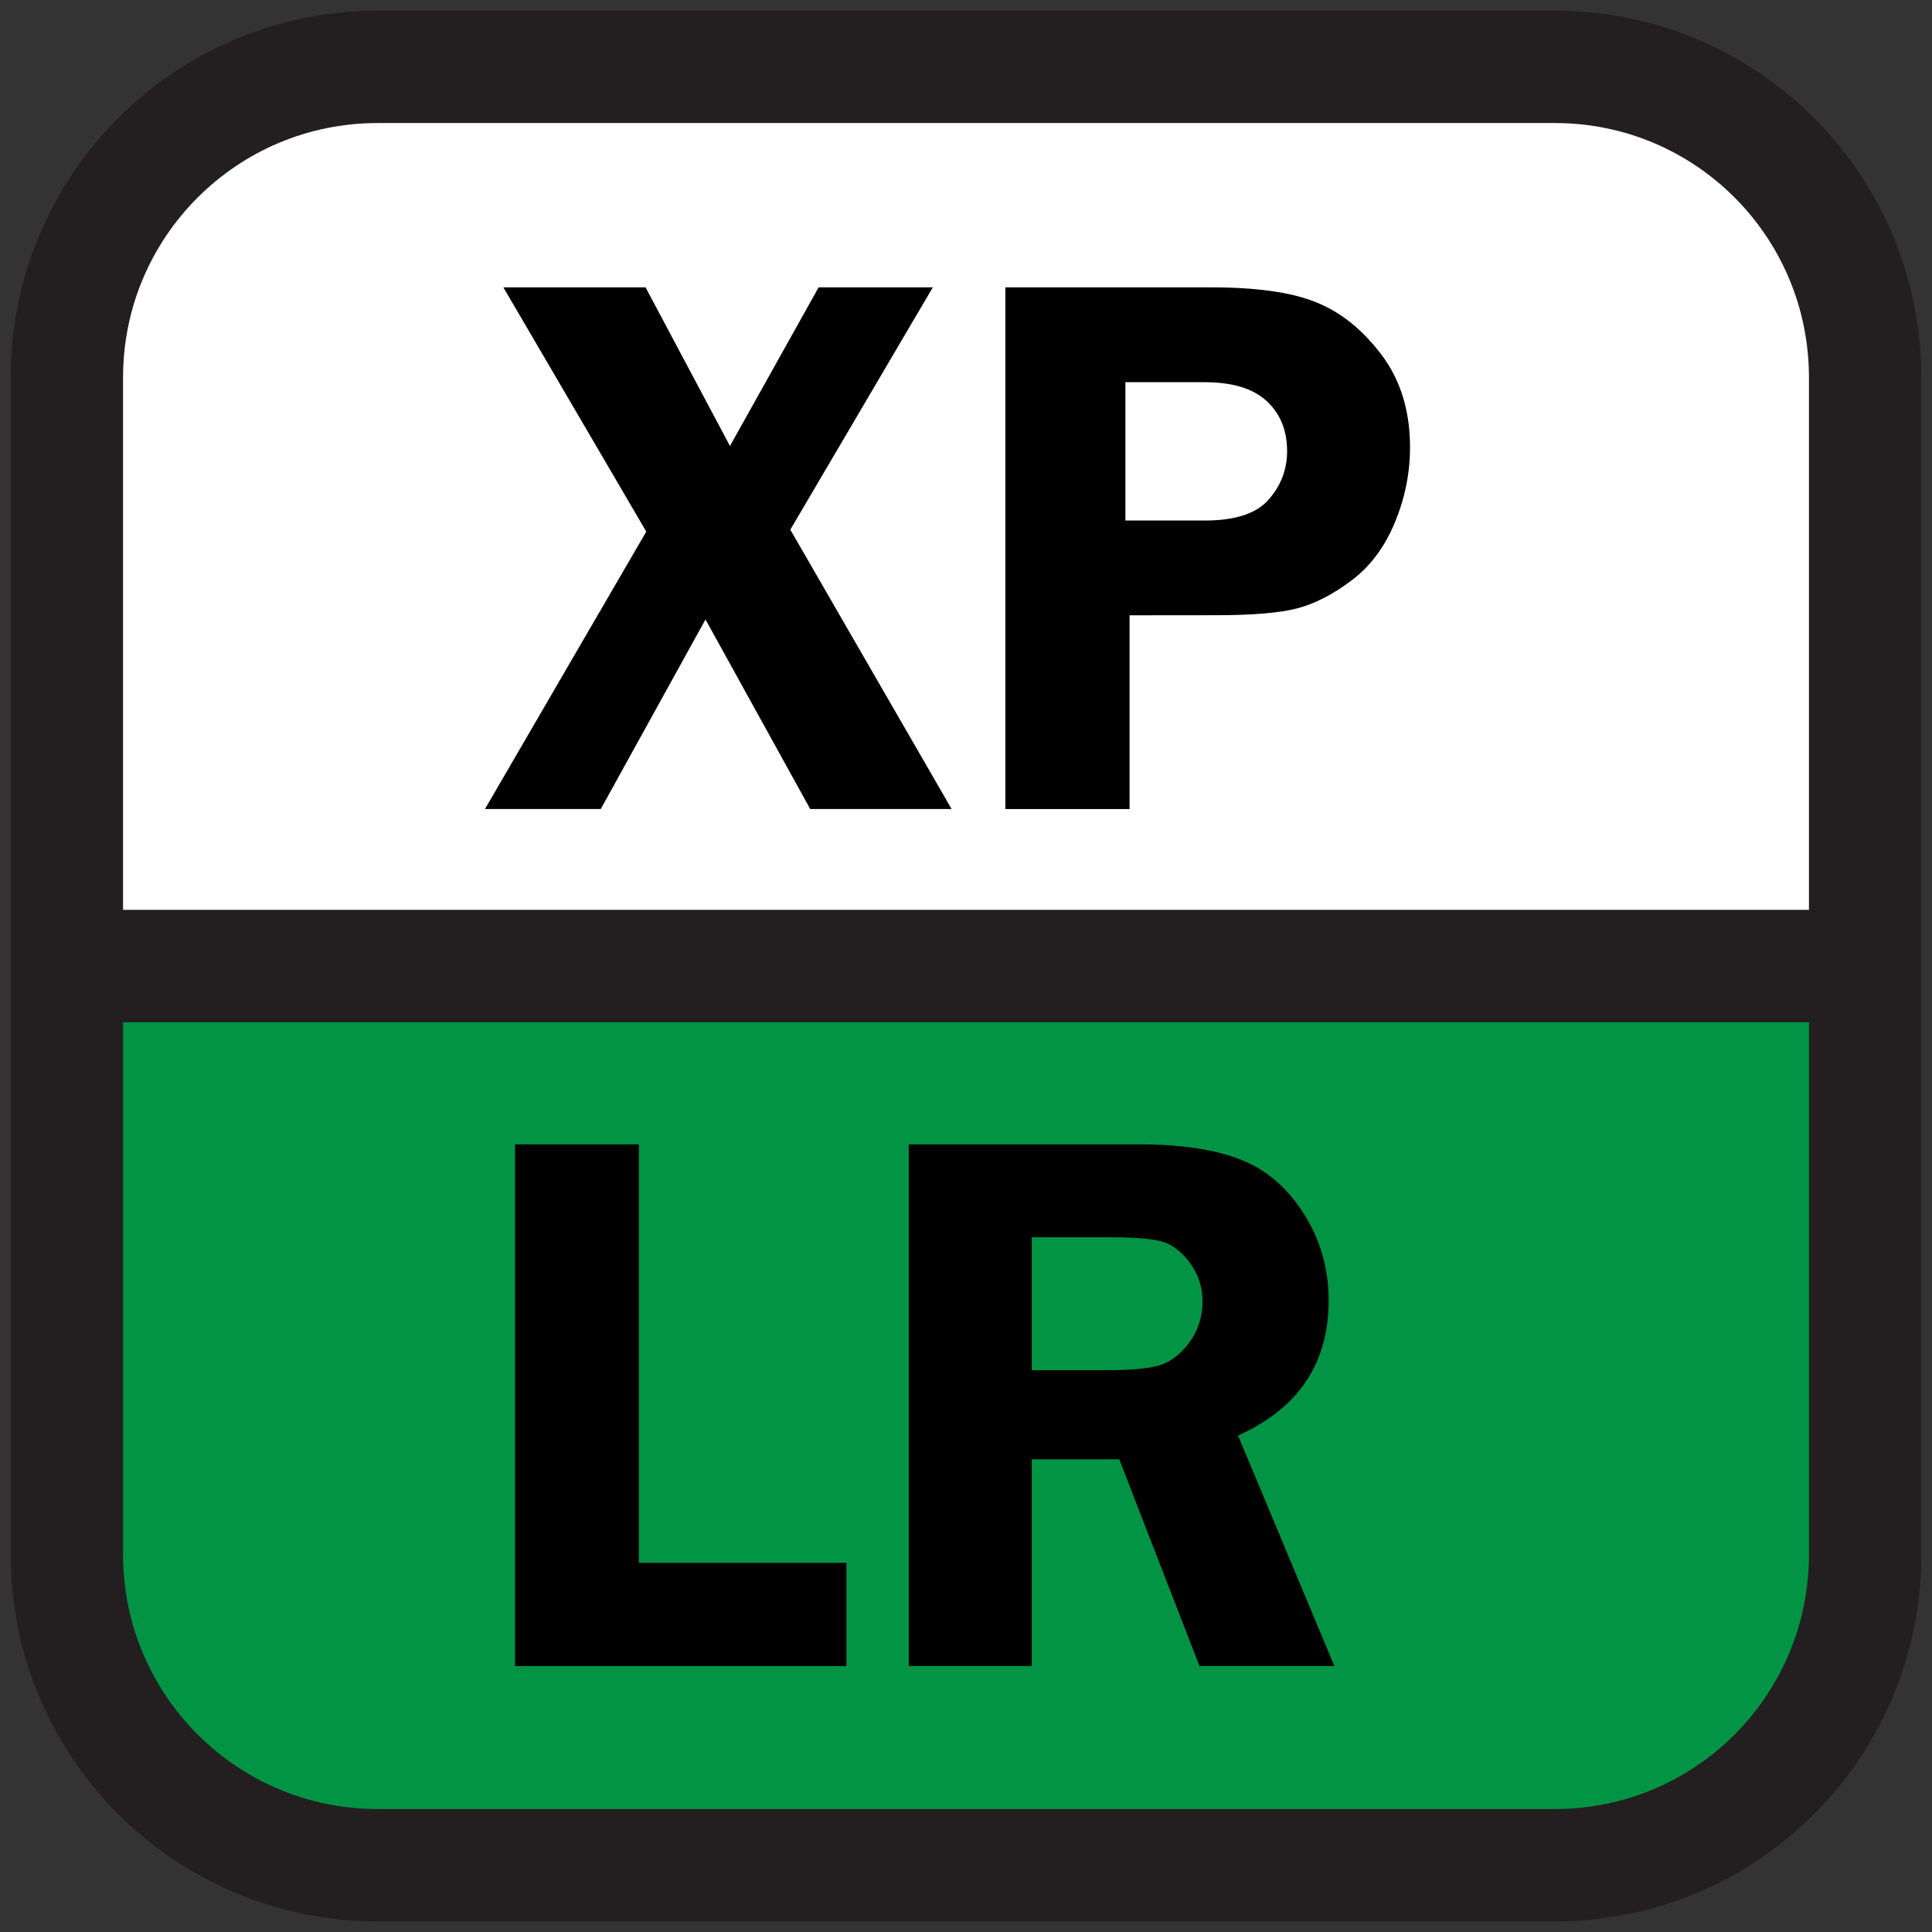 <?xml version="1.0" encoding="UTF-8" standalone="no"?>
<!-- Created with Inkscape (http://www.inkscape.org/) -->

<svg
   width="91"
   height="91"
   viewBox="0 0 24.077 24.077"
   version="1.1"
   id="svg5"
   inkscape:version="1.1.2 (b8e25be833, 2022-02-05)"
   sodipodi:docname="USR_RST_HighProbabilityLowRisk.svg"
   inkscape:export-filename="C:\Users\15402\OneDrive\Desktop\USR\USR_Search\RST_HAZ\USR_HAZ_XPMR.png"
   inkscape:export-xdpi="96"
   inkscape:export-ydpi="96"
   xmlns:inkscape="http://www.inkscape.org/namespaces/inkscape"
   xmlns:sodipodi="http://sodipodi.sourceforge.net/DTD/sodipodi-0.dtd"
   xmlns="http://www.w3.org/2000/svg"
   xmlns:svg="http://www.w3.org/2000/svg">
  <rect x="0" y="0" width="24.077" height="24.077" fill="#333333" stroke="none"/>
  <sodipodi:namedview
     id="namedview7"
     pagecolor="#ffffff"
     bordercolor="#666666"
     borderopacity="1.0"
     inkscape:pageshadow="2"
     inkscape:pageopacity="0.0"
     inkscape:pagecheckerboard="true"
     inkscape:document-units="mm"
     showgrid="false"
     fit-margin-top="0.5"
     fit-margin-left="0.5"
     fit-margin-right="0.5"
     fit-margin-bottom="0.5"
     units="px"
     inkscape:zoom="5.12"
     inkscape:cx="31.054688"
     inkscape:cy="108.69141"
     inkscape:window-width="1952"
     inkscape:window-height="1501"
     inkscape:window-x="4662"
     inkscape:window-y="0"
     inkscape:window-maximized="0"
     inkscape:current-layer="svg5" />
  <defs
     id="defs2">
    <clipPath
       clipPathUnits="userSpaceOnUse"
       id="clipPath1382">
      <path
         d="M 0,256 H 255 V 0 H 0 Z"
         id="path1380" />
    </clipPath>
    <clipPath
       clipPathUnits="userSpaceOnUse"
       id="clipPath1382-1">
      <path
         d="M 0,256 H 255 V 0 H 0 Z"
         id="path1380-6" />
    </clipPath>
    <clipPath
       clipPathUnits="userSpaceOnUse"
       id="clipPath1382-15">
      <path
         d="M 0,256 H 255 V 0 H 0 Z"
         id="path1380-5" />
    </clipPath>
    <clipPath
       clipPathUnits="userSpaceOnUse"
       id="clipPath1382-2">
      <path
         d="M 0,256 H 255 V 0 H 0 Z"
         id="path1380-7" />
    </clipPath>
    <clipPath
       clipPathUnits="userSpaceOnUse"
       id="clipPath1212">
      <path
         d="M 0,256 H 255 V 0 H 0 Z"
         id="path1210" />
    </clipPath>
  </defs>
  <path
     d="m 0.833,12.039 v 7.333 c 0,2.143 1.737,3.873 3.873,3.873 H 19.378 c 2.136,0 3.866,-1.73 3.866,-3.873 v -7.333 z"
     style="display:inline;fill:#009444;fill-opacity:1;fill-rule:nonzero;stroke:none;stroke-width:0.7"
     id="path1220"
     inkscape:export-filename="C:\Users\15402\OneDrive\Desktop\USR\USR_Search\RST_HAZ\USR_RST_LPMR.png"
     inkscape:export-xdpi="96"
     inkscape:export-ydpi="96" />
  <path
     d="M 0.833,4.706 V 12.039 H 23.244 V 4.706 c 0,-2.143 -1.73,-3.873 -3.866,-3.873 H 4.706 c -2.136,0 -3.873,1.73 -3.873,3.873"
     style="display:inline;fill:#ffffff;fill-opacity:1;fill-rule:nonzero;stroke:none;stroke-width:0.7"
     id="path1228"
     inkscape:export-filename="C:\Users\15402\OneDrive\Desktop\USR\USR_Search\RST_HAZ\USR_RST_LPMR.png"
     inkscape:export-xdpi="96"
     inkscape:export-ydpi="96" />
  <path
     id="path1232"
     style="display:inline;fill:none;stroke:#231f20;stroke-width:1.401;stroke-linecap:butt;stroke-linejoin:miter;stroke-miterlimit:10;stroke-dasharray:none;stroke-opacity:1"
     d="M 0.833,4.706 V 12.039 H 23.244 V 4.706 c 0,-2.143 -1.73,-3.873 -3.866,-3.873 H 4.706 c -2.136,0 -3.873,1.73 -3.873,3.873 z m 0,7.333 v 7.333 c 0,2.143 1.737,3.873 3.873,3.873 H 19.378 c 2.136,0 3.866,-1.73 3.866,-3.873 v -7.333 z"
     inkscape:export-filename="C:\Users\15402\OneDrive\Desktop\USR\USR_Search\RST_HAZ\USR_RST_LPMR.png"
     inkscape:export-xdpi="96"
     inkscape:export-ydpi="96" />
  <path
     id="path9069"
     d="m 12.858,18.186 v 2.576 H 11.325 v -6.501 h 2.857 q 0.791,0 1.267,0.186 0.481,0.181 0.795,0.671 0.314,0.491 0.314,1.091 0,1.172 -1.129,1.681 l 1.2,2.872 h -1.681 l -1,-2.576 z m 0,-2.767 v 1.657 h 0.933 q 0.457,0 0.662,-0.062 0.21,-0.067 0.371,-0.286 0.162,-0.224 0.162,-0.51 0,-0.271 -0.162,-0.486 -0.162,-0.214 -0.352,-0.262 -0.19,-0.052 -0.714,-0.052 z m -4.896,4.058 h 2.586 v 1.286 H 6.419 V 14.261 H 7.962 Z M 14.077,7.668 v 2.415 h -1.548 V 3.581 h 2.562 q 0.857,0 1.31,0.186 0.457,0.181 0.814,0.652 0.357,0.471 0.357,1.157 0,0.481 -0.19,0.938 -0.19,0.457 -0.538,0.719 -0.348,0.262 -0.676,0.348 -0.324,0.086 -1.019,0.086 z M 14.025,6.487 h 0.991 q 0.567,0 0.795,-0.262 0.229,-0.262 0.229,-0.6 0,-0.395 -0.257,-0.629 Q 15.53,4.763 15.011,4.763 h -0.986 z M 11.625,3.581 9.849,6.601 11.859,10.082 H 10.097 L 8.792,7.72 7.487,10.082 H 6.044 L 8.054,6.625 6.273,3.581 h 1.772 L 9.097,5.558 10.202,3.581 Z" />
</svg>
